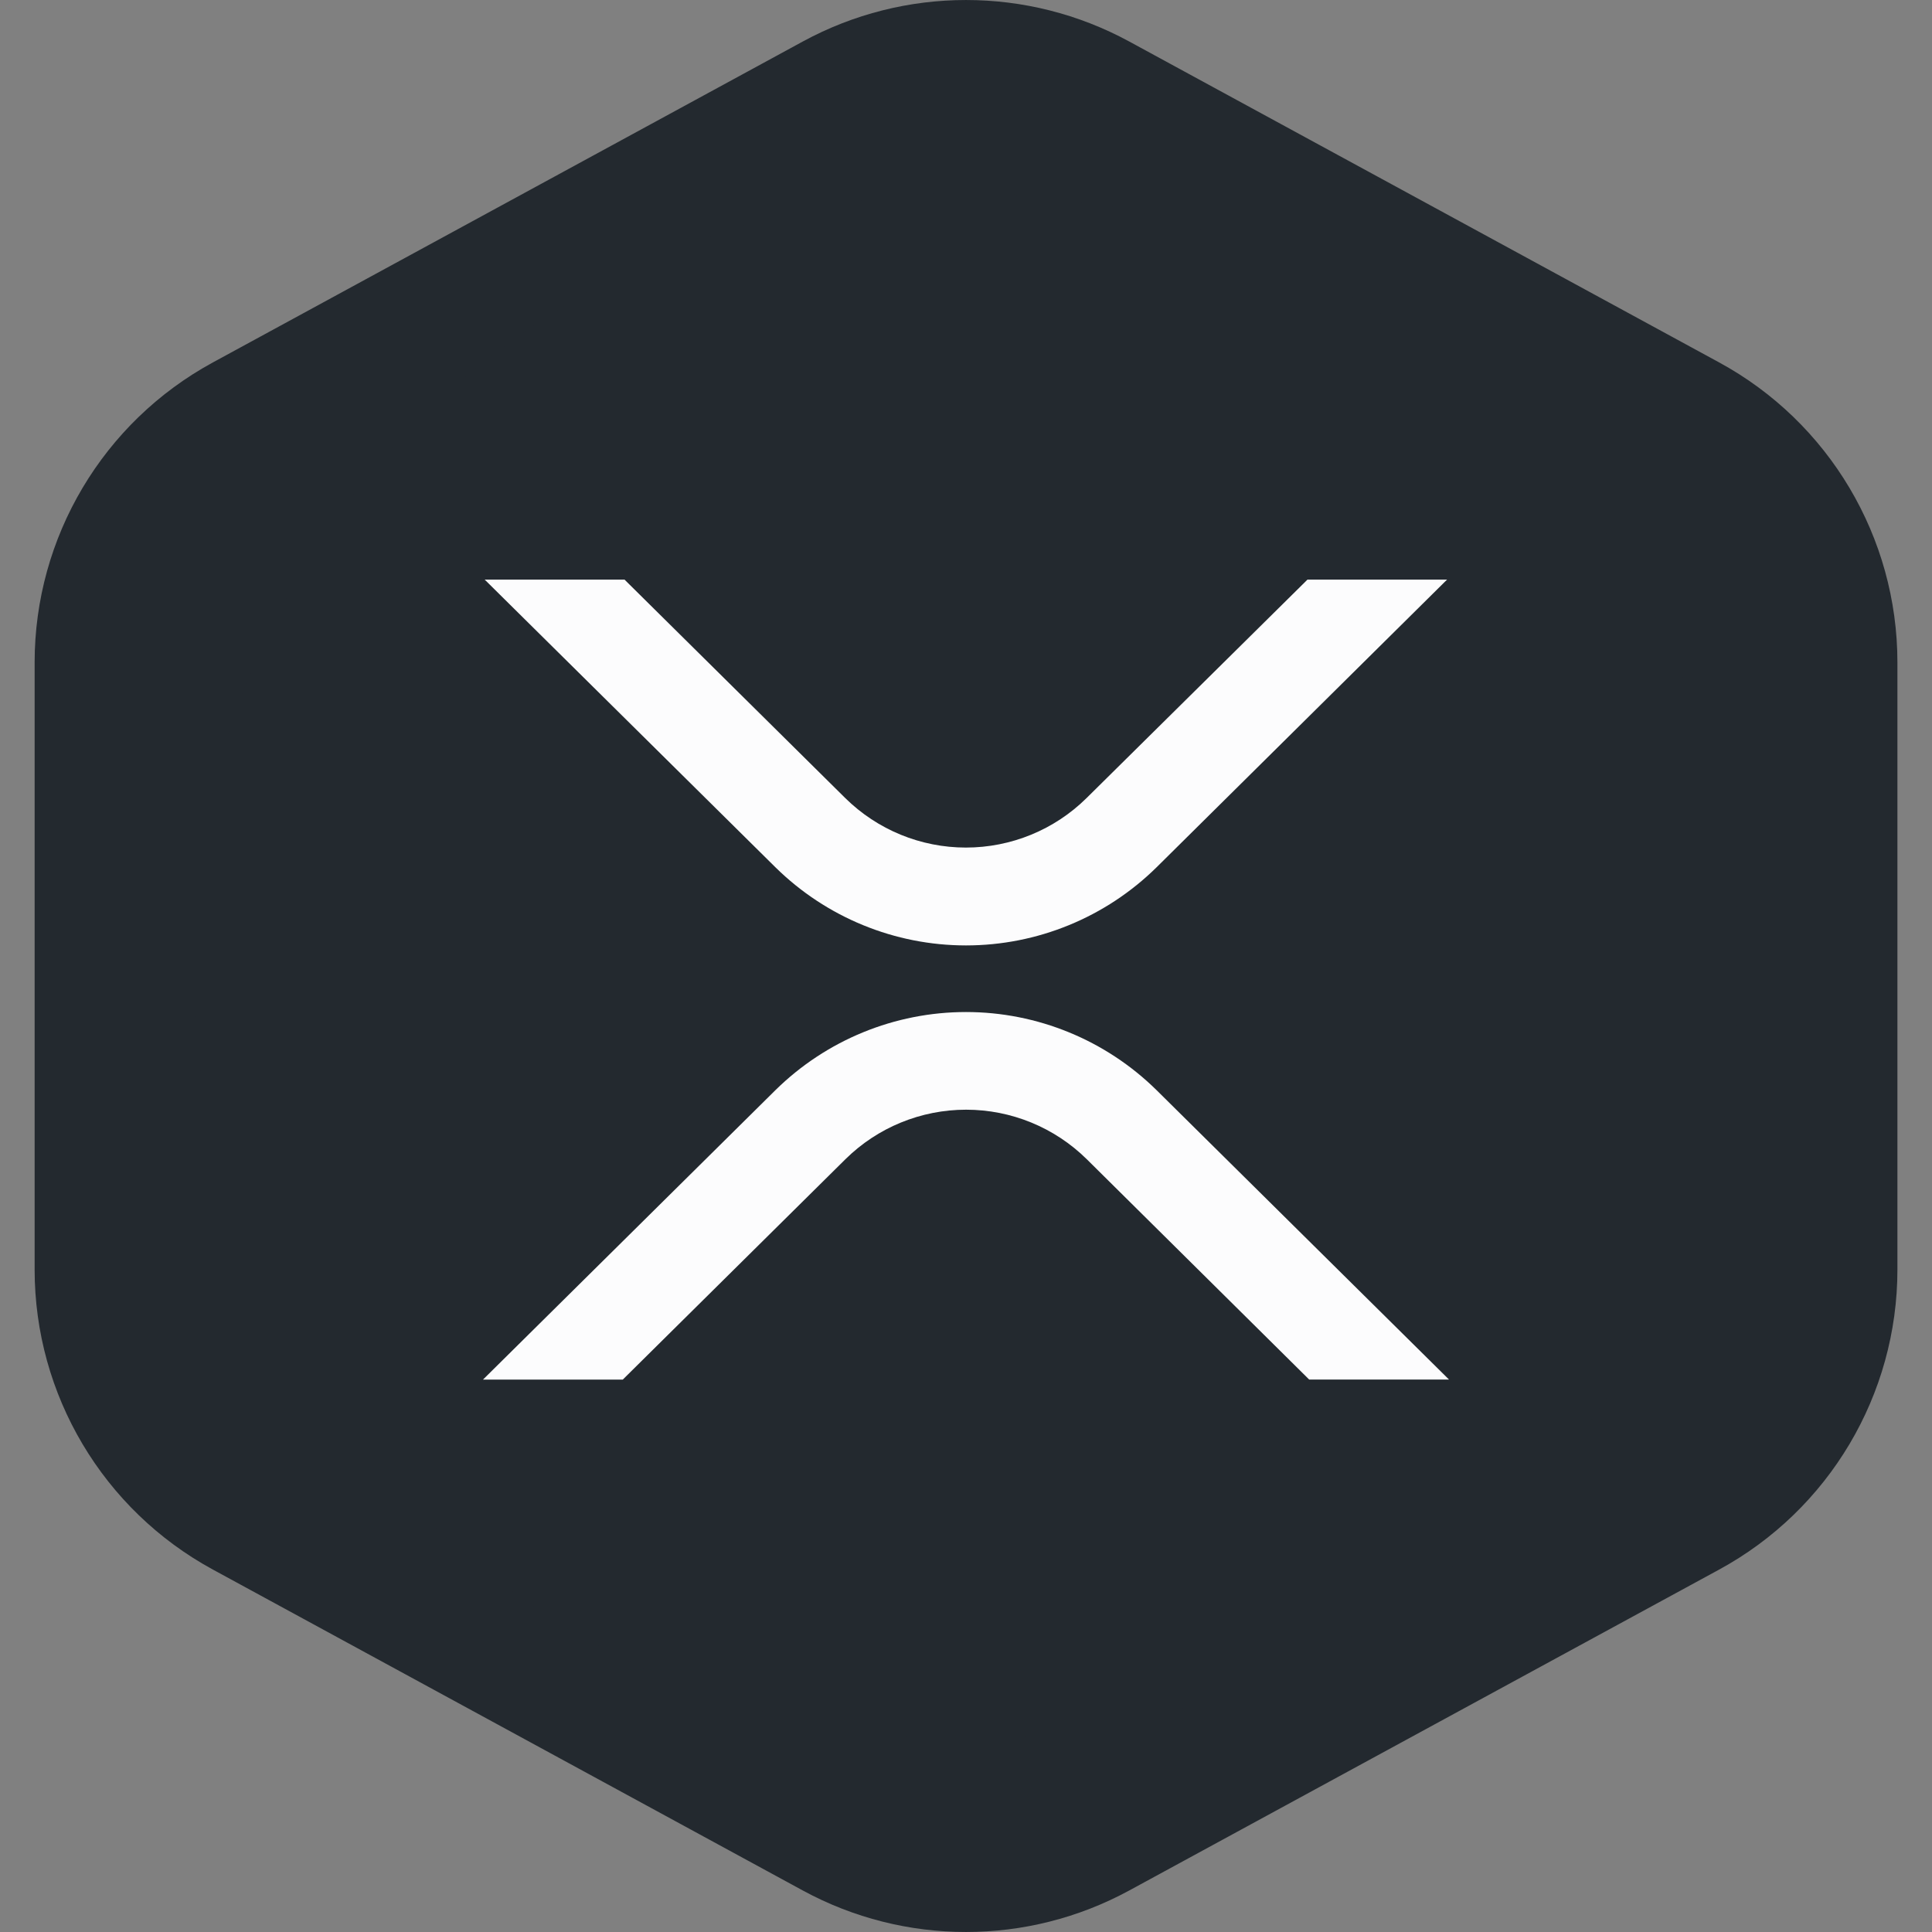 <svg width="40" height="40" viewBox="0 0 40 40" fill="none" xmlns="http://www.w3.org/2000/svg">
<rect x="0" y="0" width="40" height="40" fill="#808080" stroke="none"/>
<path fill-rule="evenodd" clip-rule="evenodd" d="M16.622 0.859C18.728 -0.286 21.272 -0.286 23.379 0.859L35.592 7.503C37.867 8.74 39.284 11.123 39.284 13.714V26.286C39.284 28.877 37.867 31.26 35.592 32.497L23.379 39.141C21.272 40.286 18.728 40.286 16.622 39.141L4.409 32.497C2.133 31.26 0.717 28.877 0.717 26.286L0.717 13.714C0.717 11.123 2.133 8.74 4.409 7.503L16.622 0.859Z" fill="#23292F"/>
<g clip-path="url(#clip0_4028_53242)">
<path d="M20 36C28.837 36 36 28.837 36 20C36 11.163 28.837 4 20 4C11.163 4 4 11.163 4 20C4 28.837 11.163 36 20 36Z" fill="#23292F"/>
<path d="M27.07 12H29.96L23.945 17.957C22.893 18.993 21.476 19.574 20 19.574C18.524 19.574 17.107 18.993 16.055 17.957L10.035 12H12.93L17.5 16.523C18.166 17.18 19.063 17.548 19.998 17.548C20.933 17.548 21.831 17.18 22.496 16.523L27.07 12ZM12.895 28.563H10L16.055 22.57C17.107 21.534 18.524 20.953 20 20.953C21.476 20.953 22.893 21.534 23.945 22.57L30 28.562H27.105L22.5 24C21.834 23.343 20.937 22.975 20.002 22.975C19.067 22.975 18.169 23.343 17.504 24L12.894 28.563H12.895Z" fill="#FCFCFD"/>
</g>
<defs>
<clipPath id="clip0_4028_53242">
<rect width="32" height="32" fill="white" transform="translate(4 4)"/>
</clipPath>
</defs>
</svg>
